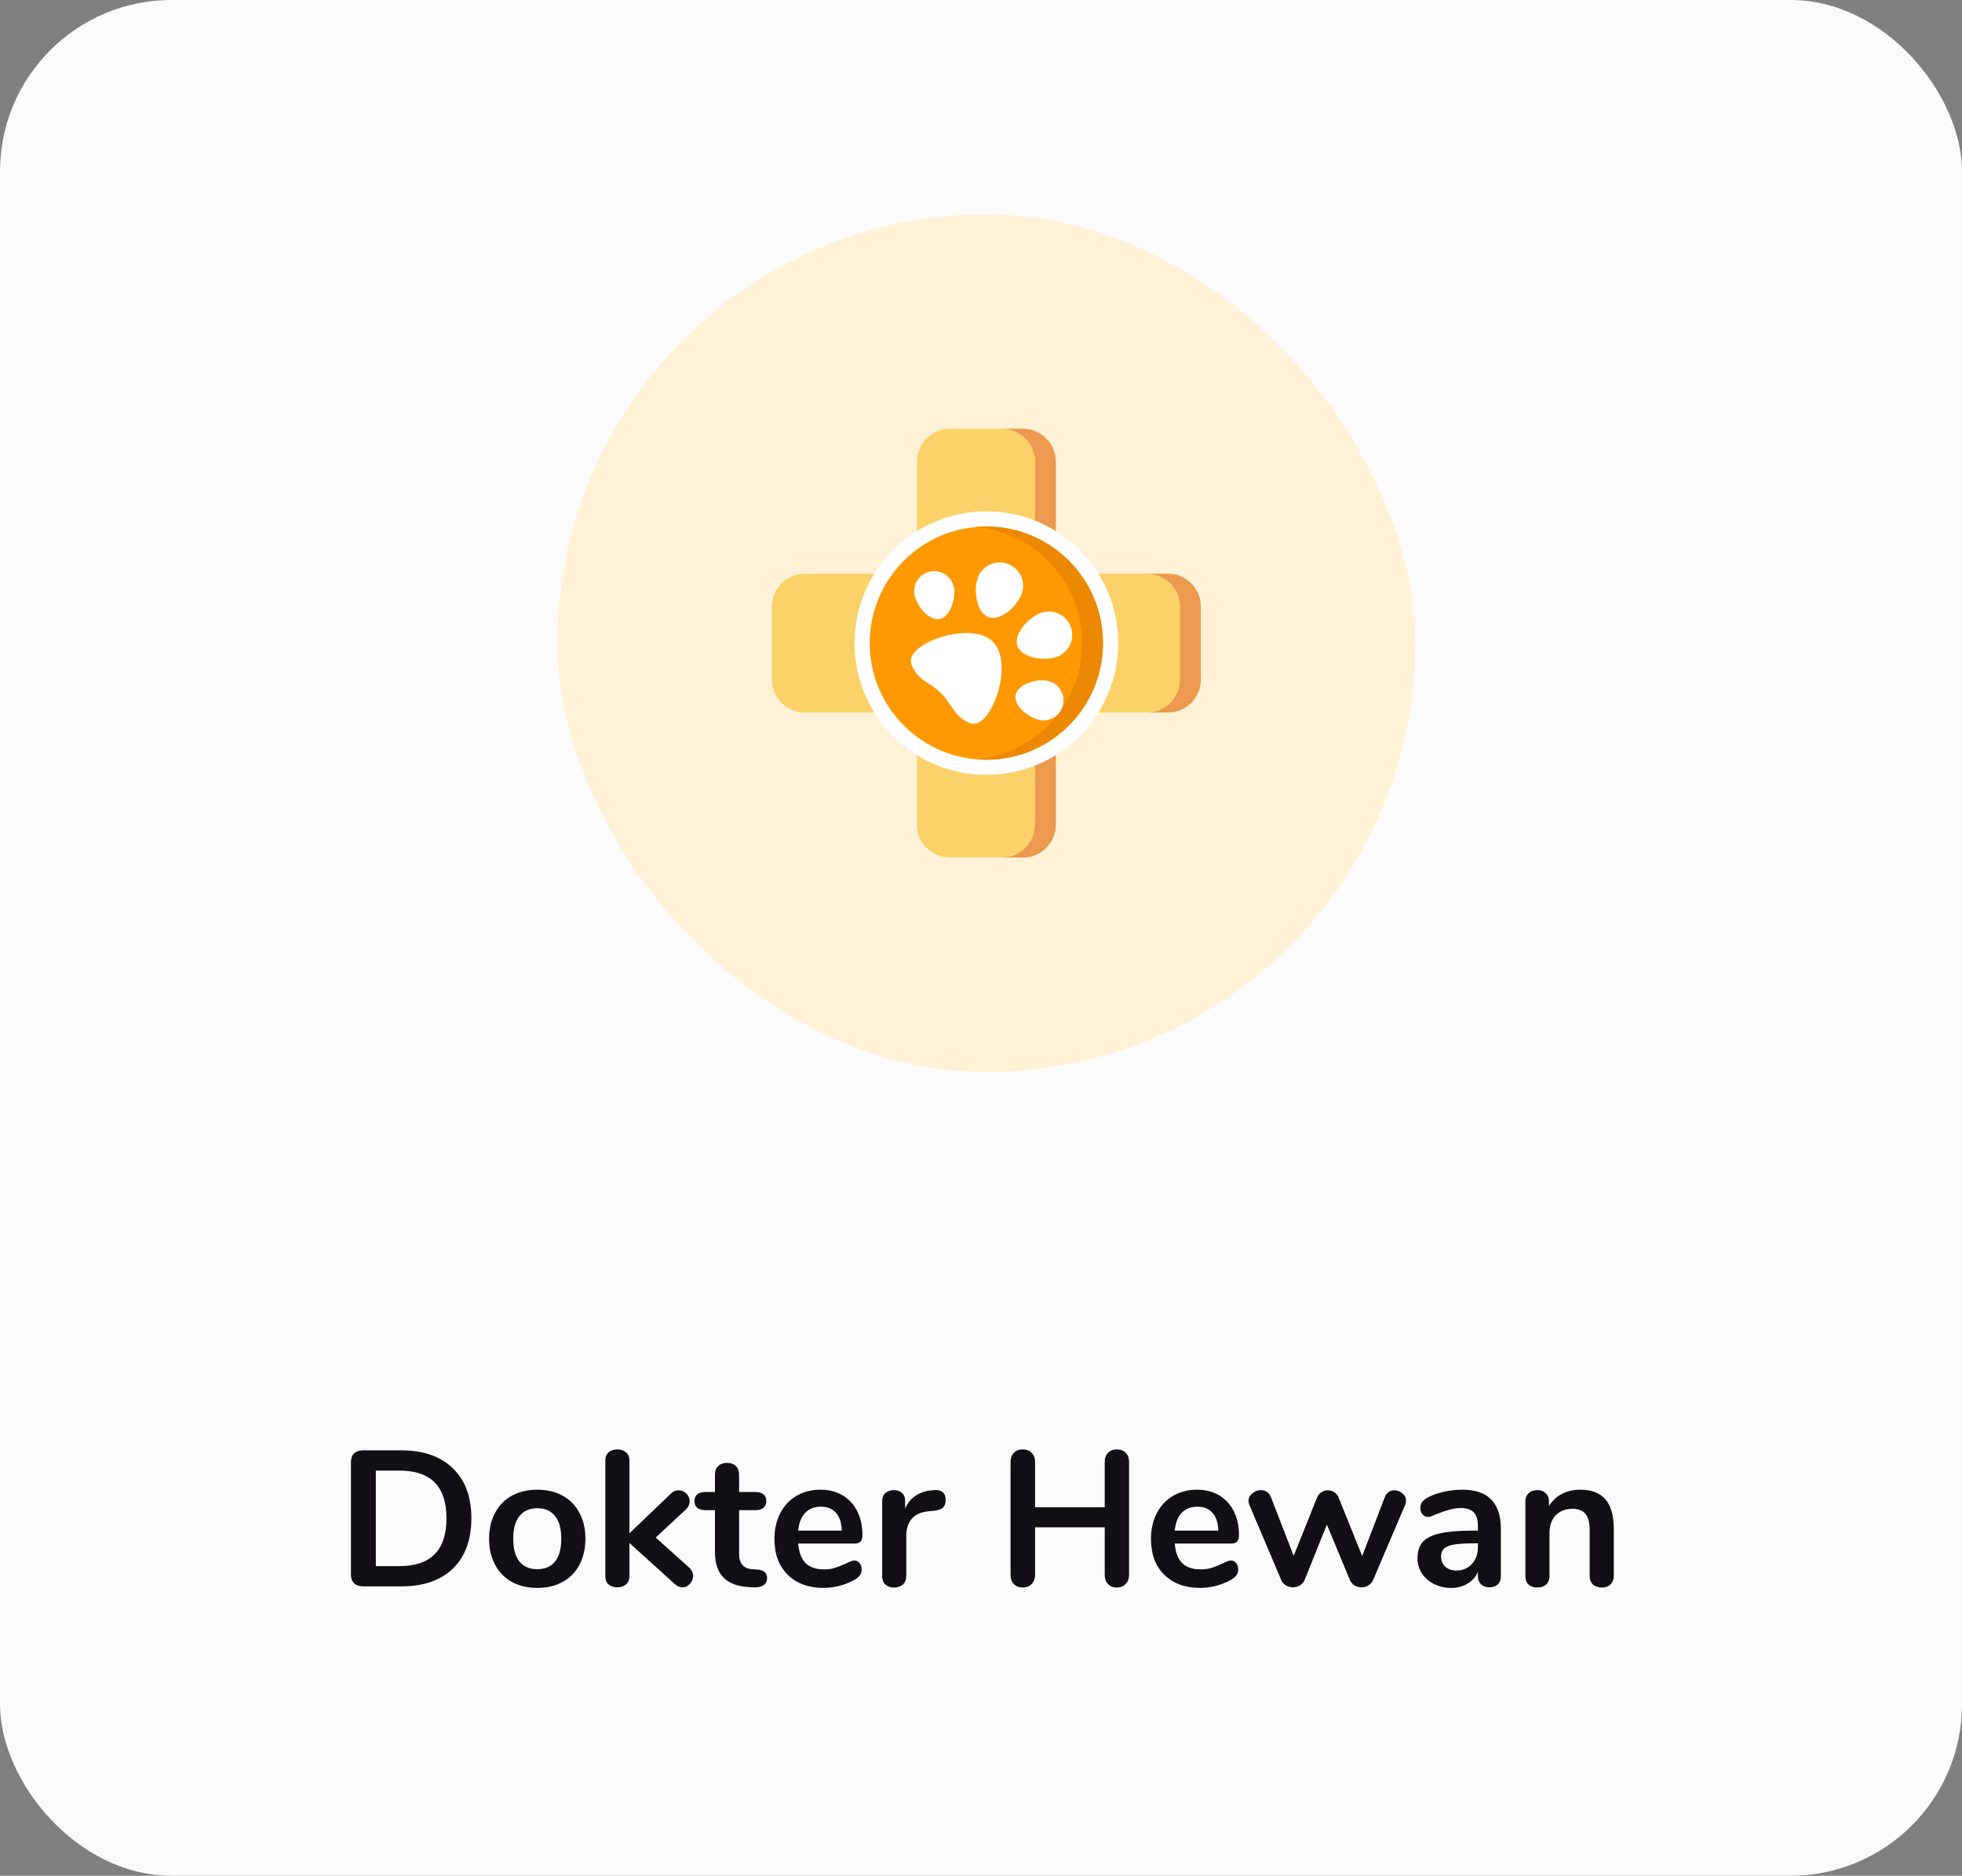 <svg width="183" height="175" viewBox="0 0 183 175" fill="none" xmlns="http://www.w3.org/2000/svg">
<rect x="0" y="0" width="183" height="175" fill="#808080" stroke="none"/>
<rect width="183" height="175" rx="16" fill="#FBFBFB"/>
<rect x="52" y="20" width="80" height="80" rx="40" fill="#FFF2D7"/>
<path d="M108.934 53.525H98.475V43.066C98.475 41.373 97.103 40 95.409 40H88.591C86.897 40 85.525 41.373 85.525 43.066V53.525H75.067C73.373 53.525 72 54.898 72 56.591V63.409C72 65.103 73.373 66.475 75.067 66.475H85.525V76.933C85.525 78.627 86.897 80 88.591 80H95.409C97.103 80 98.475 78.627 98.475 76.933V66.475H108.933C110.627 66.475 112 65.103 112 63.409V56.591C112 54.898 110.627 53.525 108.934 53.525Z" fill="#FBD169"/>
<path d="M96.537 76.933C96.537 78.627 95.164 80 93.47 80H95.409C97.102 80 98.475 78.627 98.475 76.933V66.475H96.537V76.933Z" fill="#ED994F"/>
<path d="M96.537 43.066V53.525H98.475V43.066C98.475 41.373 97.102 40 95.409 40H93.47C95.164 40 96.537 41.373 96.537 43.066Z" fill="#ED994F"/>
<path d="M108.933 53.525H106.995C108.689 53.525 110.062 54.898 110.062 56.591V63.409C110.062 65.103 108.689 66.475 106.995 66.475H108.933C110.627 66.475 112 65.102 112 63.409V56.591C112 54.898 110.627 53.525 108.933 53.525Z" fill="#ED994F"/>
<path d="M92 70.878C98.008 70.878 102.878 66.008 102.878 60C102.878 53.992 98.008 49.121 92 49.121C85.992 49.121 81.121 53.992 81.121 60C81.121 66.008 85.992 70.878 92 70.878Z" fill="#FE9901"/>
<path d="M92 70.878C98.008 70.878 102.878 66.008 102.878 60C102.878 53.992 98.008 49.121 92 49.121C85.992 49.121 81.121 53.992 81.121 60C81.121 66.008 85.992 70.878 92 70.878Z" fill="#FE9901"/>
<path d="M92 72.292C98.788 72.292 104.292 66.788 104.292 60C104.292 53.211 98.788 47.708 92 47.708C85.211 47.708 79.707 53.211 79.707 60C79.707 66.788 85.211 72.292 92 72.292Z" fill="white"/>
<path d="M92 70.878C98.008 70.878 102.878 66.008 102.878 60C102.878 53.992 98.008 49.121 92 49.121C85.992 49.121 81.121 53.992 81.121 60C81.121 66.008 85.992 70.878 92 70.878Z" fill="#FE9901"/>
<path d="M92 49.121C91.671 49.121 91.347 49.137 91.026 49.165C96.578 49.658 100.931 54.32 100.931 60C100.931 65.68 96.578 70.342 91.026 70.835C91.347 70.863 91.671 70.879 92 70.879C98.008 70.879 102.879 66.008 102.879 60C102.879 53.992 98.008 49.121 92 49.121Z" fill="#ED8803"/>
<path d="M92.621 59.885C92.616 59.88 92.599 59.863 92.594 59.858C90.568 57.832 84.308 60.059 85.003 61.971C85.307 62.805 85.936 63.365 86.549 63.73C87.001 63.999 87.415 64.324 87.784 64.695C88.155 65.064 88.48 65.479 88.749 65.93C89.114 66.543 89.674 67.172 90.509 67.476C92.42 68.171 94.647 61.911 92.621 59.885Z" fill="white"/>
<path d="M91.207 53.879C90.78 55.005 91.07 57.143 92.196 57.57C93.322 57.997 94.858 56.551 95.285 55.425C95.712 54.299 95.145 53.04 94.019 52.613C92.893 52.186 91.634 52.753 91.207 53.879Z" fill="white"/>
<path d="M85.304 55.52C85.508 56.531 86.637 57.953 87.648 57.749C88.659 57.545 89.17 55.791 88.965 54.78C88.761 53.769 87.776 53.115 86.765 53.319C85.754 53.524 85.1 54.509 85.304 55.52Z" fill="white"/>
<path d="M98.6 61.273C97.474 61.699 95.336 61.409 94.909 60.283C94.482 59.157 95.928 57.621 97.054 57.194C98.18 56.767 99.439 57.334 99.866 58.46C100.293 59.586 99.726 60.846 98.6 61.273Z" fill="white"/>
<path d="M96.959 67.175C95.948 66.971 94.525 65.842 94.73 64.831C94.934 63.82 96.688 63.31 97.699 63.514C98.71 63.718 99.364 64.703 99.159 65.714C98.955 66.725 97.97 67.379 96.959 67.175Z" fill="white"/>
<path d="M33.849 148C33.501 148 33.225 147.904 33.021 147.712C32.829 147.52 32.733 147.25 32.733 146.902V136.408C32.733 136.06 32.829 135.79 33.021 135.598C33.225 135.406 33.501 135.31 33.849 135.31H37.413C39.489 135.31 41.097 135.868 42.237 136.984C43.389 138.088 43.965 139.642 43.965 141.646C43.965 143.662 43.389 145.228 42.237 146.344C41.097 147.448 39.489 148 37.413 148H33.849ZM37.269 146.11C40.185 146.11 41.643 144.622 41.643 141.646C41.643 138.682 40.185 137.2 37.269 137.2H35.055V146.11H37.269ZM50.12 148.144C49.219 148.144 48.428 147.958 47.743 147.586C47.072 147.214 46.55 146.68 46.178 145.984C45.806 145.288 45.62 144.478 45.62 143.554C45.62 142.63 45.806 141.826 46.178 141.142C46.55 140.446 47.072 139.912 47.743 139.54C48.428 139.168 49.219 138.982 50.12 138.982C51.02 138.982 51.806 139.168 52.477 139.54C53.161 139.912 53.684 140.446 54.044 141.142C54.416 141.826 54.602 142.63 54.602 143.554C54.602 144.478 54.416 145.288 54.044 145.984C53.684 146.68 53.161 147.214 52.477 147.586C51.806 147.958 51.02 148.144 50.12 148.144ZM50.102 146.398C50.834 146.398 51.392 146.158 51.776 145.678C52.16 145.198 52.352 144.49 52.352 143.554C52.352 142.63 52.16 141.928 51.776 141.448C51.392 140.956 50.84 140.71 50.12 140.71C49.4 140.71 48.842 140.956 48.446 141.448C48.062 141.928 47.87 142.63 47.87 143.554C47.87 144.49 48.062 145.198 48.446 145.678C48.83 146.158 49.382 146.398 50.102 146.398ZM64.289 146.254C64.529 146.482 64.649 146.74 64.649 147.028C64.649 147.304 64.547 147.55 64.343 147.766C64.151 147.982 63.923 148.09 63.659 148.09C63.395 148.09 63.149 147.982 62.921 147.766L58.709 143.95V147.028C58.709 147.376 58.601 147.64 58.385 147.82C58.169 148 57.899 148.09 57.575 148.09C57.251 148.09 56.981 148 56.765 147.82C56.561 147.64 56.459 147.376 56.459 147.028V136.282C56.459 135.934 56.561 135.67 56.765 135.49C56.981 135.31 57.251 135.22 57.575 135.22C57.899 135.22 58.169 135.31 58.385 135.49C58.601 135.67 58.709 135.934 58.709 136.282V143.05L62.561 139.36C62.777 139.144 63.023 139.036 63.299 139.036C63.575 139.036 63.815 139.138 64.019 139.342C64.223 139.546 64.325 139.786 64.325 140.062C64.325 140.338 64.211 140.59 63.983 140.818L61.157 143.446L64.289 146.254ZM70.646 146.434C71.246 146.47 71.546 146.74 71.546 147.244C71.546 147.532 71.426 147.754 71.186 147.91C70.958 148.054 70.628 148.114 70.196 148.09L69.71 148.054C67.694 147.91 66.686 146.83 66.686 144.814V140.89H65.786C65.462 140.89 65.21 140.818 65.03 140.674C64.862 140.53 64.778 140.32 64.778 140.044C64.778 139.768 64.862 139.558 65.03 139.414C65.21 139.27 65.462 139.198 65.786 139.198H66.686V137.542C66.686 137.218 66.788 136.96 66.992 136.768C67.196 136.576 67.472 136.48 67.82 136.48C68.156 136.48 68.426 136.576 68.63 136.768C68.834 136.96 68.936 137.218 68.936 137.542V139.198H70.466C70.79 139.198 71.036 139.27 71.204 139.414C71.384 139.558 71.474 139.768 71.474 140.044C71.474 140.32 71.384 140.53 71.204 140.674C71.036 140.818 70.79 140.89 70.466 140.89H68.936V144.976C68.936 145.864 69.344 146.338 70.16 146.398L70.646 146.434ZM79.685 145.588C79.889 145.588 80.051 145.666 80.171 145.822C80.303 145.978 80.369 146.188 80.369 146.452C80.369 146.824 80.147 147.136 79.703 147.388C79.295 147.616 78.833 147.802 78.317 147.946C77.801 148.078 77.309 148.144 76.841 148.144C75.425 148.144 74.303 147.736 73.475 146.92C72.647 146.104 72.233 144.988 72.233 143.572C72.233 142.672 72.413 141.874 72.773 141.178C73.133 140.482 73.637 139.942 74.285 139.558C74.945 139.174 75.689 138.982 76.517 138.982C77.309 138.982 77.999 139.156 78.587 139.504C79.175 139.852 79.631 140.344 79.955 140.98C80.279 141.616 80.441 142.366 80.441 143.23C80.441 143.746 80.213 144.004 79.757 144.004H74.447C74.519 144.832 74.753 145.444 75.149 145.84C75.545 146.224 76.121 146.416 76.877 146.416C77.261 146.416 77.597 146.368 77.885 146.272C78.185 146.176 78.521 146.044 78.893 145.876C79.253 145.684 79.517 145.588 79.685 145.588ZM76.571 140.566C75.959 140.566 75.467 140.758 75.095 141.142C74.735 141.526 74.519 142.078 74.447 142.798H78.515C78.491 142.066 78.311 141.514 77.975 141.142C77.639 140.758 77.171 140.566 76.571 140.566ZM87.195 139.018C87.507 138.994 87.753 139.06 87.933 139.216C88.113 139.372 88.203 139.606 88.203 139.918C88.203 140.242 88.125 140.482 87.969 140.638C87.813 140.794 87.531 140.896 87.123 140.944L86.583 140.998C85.875 141.07 85.353 141.31 85.017 141.718C84.693 142.126 84.531 142.636 84.531 143.248V147.028C84.531 147.376 84.423 147.646 84.207 147.838C83.991 148.018 83.721 148.108 83.397 148.108C83.073 148.108 82.803 148.018 82.587 147.838C82.383 147.646 82.281 147.376 82.281 147.028V140.062C82.281 139.726 82.383 139.468 82.587 139.288C82.803 139.108 83.067 139.018 83.379 139.018C83.691 139.018 83.943 139.108 84.135 139.288C84.327 139.456 84.423 139.702 84.423 140.026V140.746C84.651 140.218 84.987 139.81 85.431 139.522C85.887 139.234 86.391 139.072 86.943 139.036L87.195 139.018ZM104.175 135.22C104.523 135.22 104.799 135.328 105.003 135.544C105.207 135.748 105.309 136.024 105.309 136.372V146.938C105.309 147.286 105.201 147.568 104.985 147.784C104.781 148 104.511 148.108 104.175 148.108C103.827 148.108 103.551 148 103.347 147.784C103.143 147.568 103.041 147.286 103.041 146.938V142.492H96.543V146.938C96.543 147.286 96.435 147.568 96.219 147.784C96.015 148 95.739 148.108 95.391 148.108C95.055 148.108 94.779 148 94.563 147.784C94.359 147.568 94.257 147.286 94.257 146.938V136.372C94.257 136.024 94.359 135.748 94.563 135.544C94.767 135.328 95.043 135.22 95.391 135.22C95.739 135.22 96.015 135.328 96.219 135.544C96.435 135.748 96.543 136.024 96.543 136.372V140.62H103.041V136.372C103.041 136.024 103.143 135.748 103.347 135.544C103.551 135.328 103.827 135.22 104.175 135.22ZM114.806 145.588C115.01 145.588 115.172 145.666 115.292 145.822C115.424 145.978 115.49 146.188 115.49 146.452C115.49 146.824 115.268 147.136 114.824 147.388C114.416 147.616 113.954 147.802 113.438 147.946C112.922 148.078 112.43 148.144 111.962 148.144C110.546 148.144 109.424 147.736 108.596 146.92C107.768 146.104 107.354 144.988 107.354 143.572C107.354 142.672 107.534 141.874 107.894 141.178C108.254 140.482 108.758 139.942 109.406 139.558C110.066 139.174 110.81 138.982 111.638 138.982C112.43 138.982 113.12 139.156 113.708 139.504C114.296 139.852 114.752 140.344 115.076 140.98C115.4 141.616 115.562 142.366 115.562 143.23C115.562 143.746 115.334 144.004 114.878 144.004H109.568C109.64 144.832 109.874 145.444 110.27 145.84C110.666 146.224 111.242 146.416 111.998 146.416C112.382 146.416 112.718 146.368 113.006 146.272C113.306 146.176 113.642 146.044 114.014 145.876C114.374 145.684 114.638 145.588 114.806 145.588ZM111.692 140.566C111.08 140.566 110.588 140.758 110.216 141.142C109.856 141.526 109.64 142.078 109.568 142.798H113.636C113.612 142.066 113.432 141.514 113.096 141.142C112.76 140.758 112.292 140.566 111.692 140.566ZM129.16 139.684C129.244 139.468 129.364 139.306 129.52 139.198C129.688 139.09 129.868 139.036 130.06 139.036C130.336 139.036 130.582 139.132 130.798 139.324C131.026 139.504 131.14 139.732 131.14 140.008C131.14 140.164 131.11 140.302 131.05 140.422L128.08 147.388C127.984 147.616 127.834 147.79 127.63 147.91C127.438 148.03 127.222 148.09 126.982 148.09C126.754 148.09 126.538 148.03 126.334 147.91C126.142 147.79 125.998 147.616 125.902 147.388L123.76 142.24L121.69 147.388C121.594 147.616 121.444 147.79 121.24 147.91C121.048 148.03 120.832 148.09 120.592 148.09C120.364 148.09 120.148 148.03 119.944 147.91C119.74 147.79 119.59 147.616 119.494 147.388L116.542 140.422C116.482 140.266 116.452 140.134 116.452 140.026C116.452 139.75 116.572 139.516 116.812 139.324C117.052 139.12 117.316 139.018 117.604 139.018C117.808 139.018 117.994 139.072 118.162 139.18C118.33 139.288 118.456 139.45 118.54 139.666L120.664 145.156L122.842 139.72C122.938 139.492 123.076 139.324 123.256 139.216C123.436 139.096 123.634 139.036 123.85 139.036C124.066 139.036 124.264 139.096 124.444 139.216C124.624 139.324 124.762 139.492 124.858 139.72L127.054 145.174L129.16 139.684ZM136.371 138.982C137.595 138.982 138.501 139.288 139.089 139.9C139.689 140.5 139.989 141.418 139.989 142.654V147.046C139.989 147.37 139.893 147.628 139.701 147.82C139.509 148 139.245 148.09 138.909 148.09C138.597 148.09 138.339 147.994 138.135 147.802C137.943 147.61 137.847 147.358 137.847 147.046V146.65C137.643 147.118 137.319 147.484 136.875 147.748C136.443 148.012 135.939 148.144 135.363 148.144C134.775 148.144 134.241 148.024 133.761 147.784C133.281 147.544 132.903 147.214 132.627 146.794C132.351 146.374 132.213 145.906 132.213 145.39C132.213 144.742 132.375 144.232 132.699 143.86C133.035 143.488 133.575 143.218 134.319 143.05C135.063 142.882 136.089 142.798 137.397 142.798H137.847V142.384C137.847 141.796 137.721 141.37 137.469 141.106C137.217 140.83 136.809 140.692 136.245 140.692C135.897 140.692 135.543 140.746 135.183 140.854C134.823 140.95 134.397 141.094 133.905 141.286C133.593 141.442 133.365 141.52 133.221 141.52C133.005 141.52 132.825 141.442 132.681 141.286C132.549 141.13 132.483 140.926 132.483 140.674C132.483 140.47 132.531 140.296 132.627 140.152C132.735 139.996 132.909 139.852 133.149 139.72C133.569 139.492 134.067 139.312 134.643 139.18C135.231 139.048 135.807 138.982 136.371 138.982ZM135.813 146.524C136.413 146.524 136.899 146.326 137.271 145.93C137.655 145.522 137.847 145 137.847 144.364V143.986H137.523C136.719 143.986 136.095 144.022 135.651 144.094C135.207 144.166 134.889 144.292 134.697 144.472C134.505 144.652 134.409 144.898 134.409 145.21C134.409 145.594 134.541 145.912 134.805 146.164C135.081 146.404 135.417 146.524 135.813 146.524ZM147.387 138.982C148.443 138.982 149.229 139.282 149.745 139.882C150.261 140.482 150.519 141.388 150.519 142.6V147.028C150.519 147.364 150.417 147.628 150.213 147.82C150.021 148.012 149.751 148.108 149.403 148.108C149.055 148.108 148.779 148.012 148.575 147.82C148.371 147.628 148.269 147.364 148.269 147.028V142.726C148.269 142.042 148.137 141.544 147.873 141.232C147.621 140.92 147.219 140.764 146.667 140.764C146.019 140.764 145.497 140.968 145.101 141.376C144.717 141.784 144.525 142.33 144.525 143.014V147.028C144.525 147.364 144.423 147.628 144.219 147.82C144.015 148.012 143.739 148.108 143.391 148.108C143.043 148.108 142.767 148.012 142.563 147.82C142.371 147.628 142.275 147.364 142.275 147.028V140.062C142.275 139.75 142.377 139.498 142.581 139.306C142.785 139.114 143.061 139.018 143.409 139.018C143.721 139.018 143.973 139.114 144.165 139.306C144.369 139.486 144.471 139.726 144.471 140.026V140.512C144.771 140.02 145.173 139.642 145.677 139.378C146.181 139.114 146.751 138.982 147.387 138.982Z" fill="#110F14"/>
</svg>
